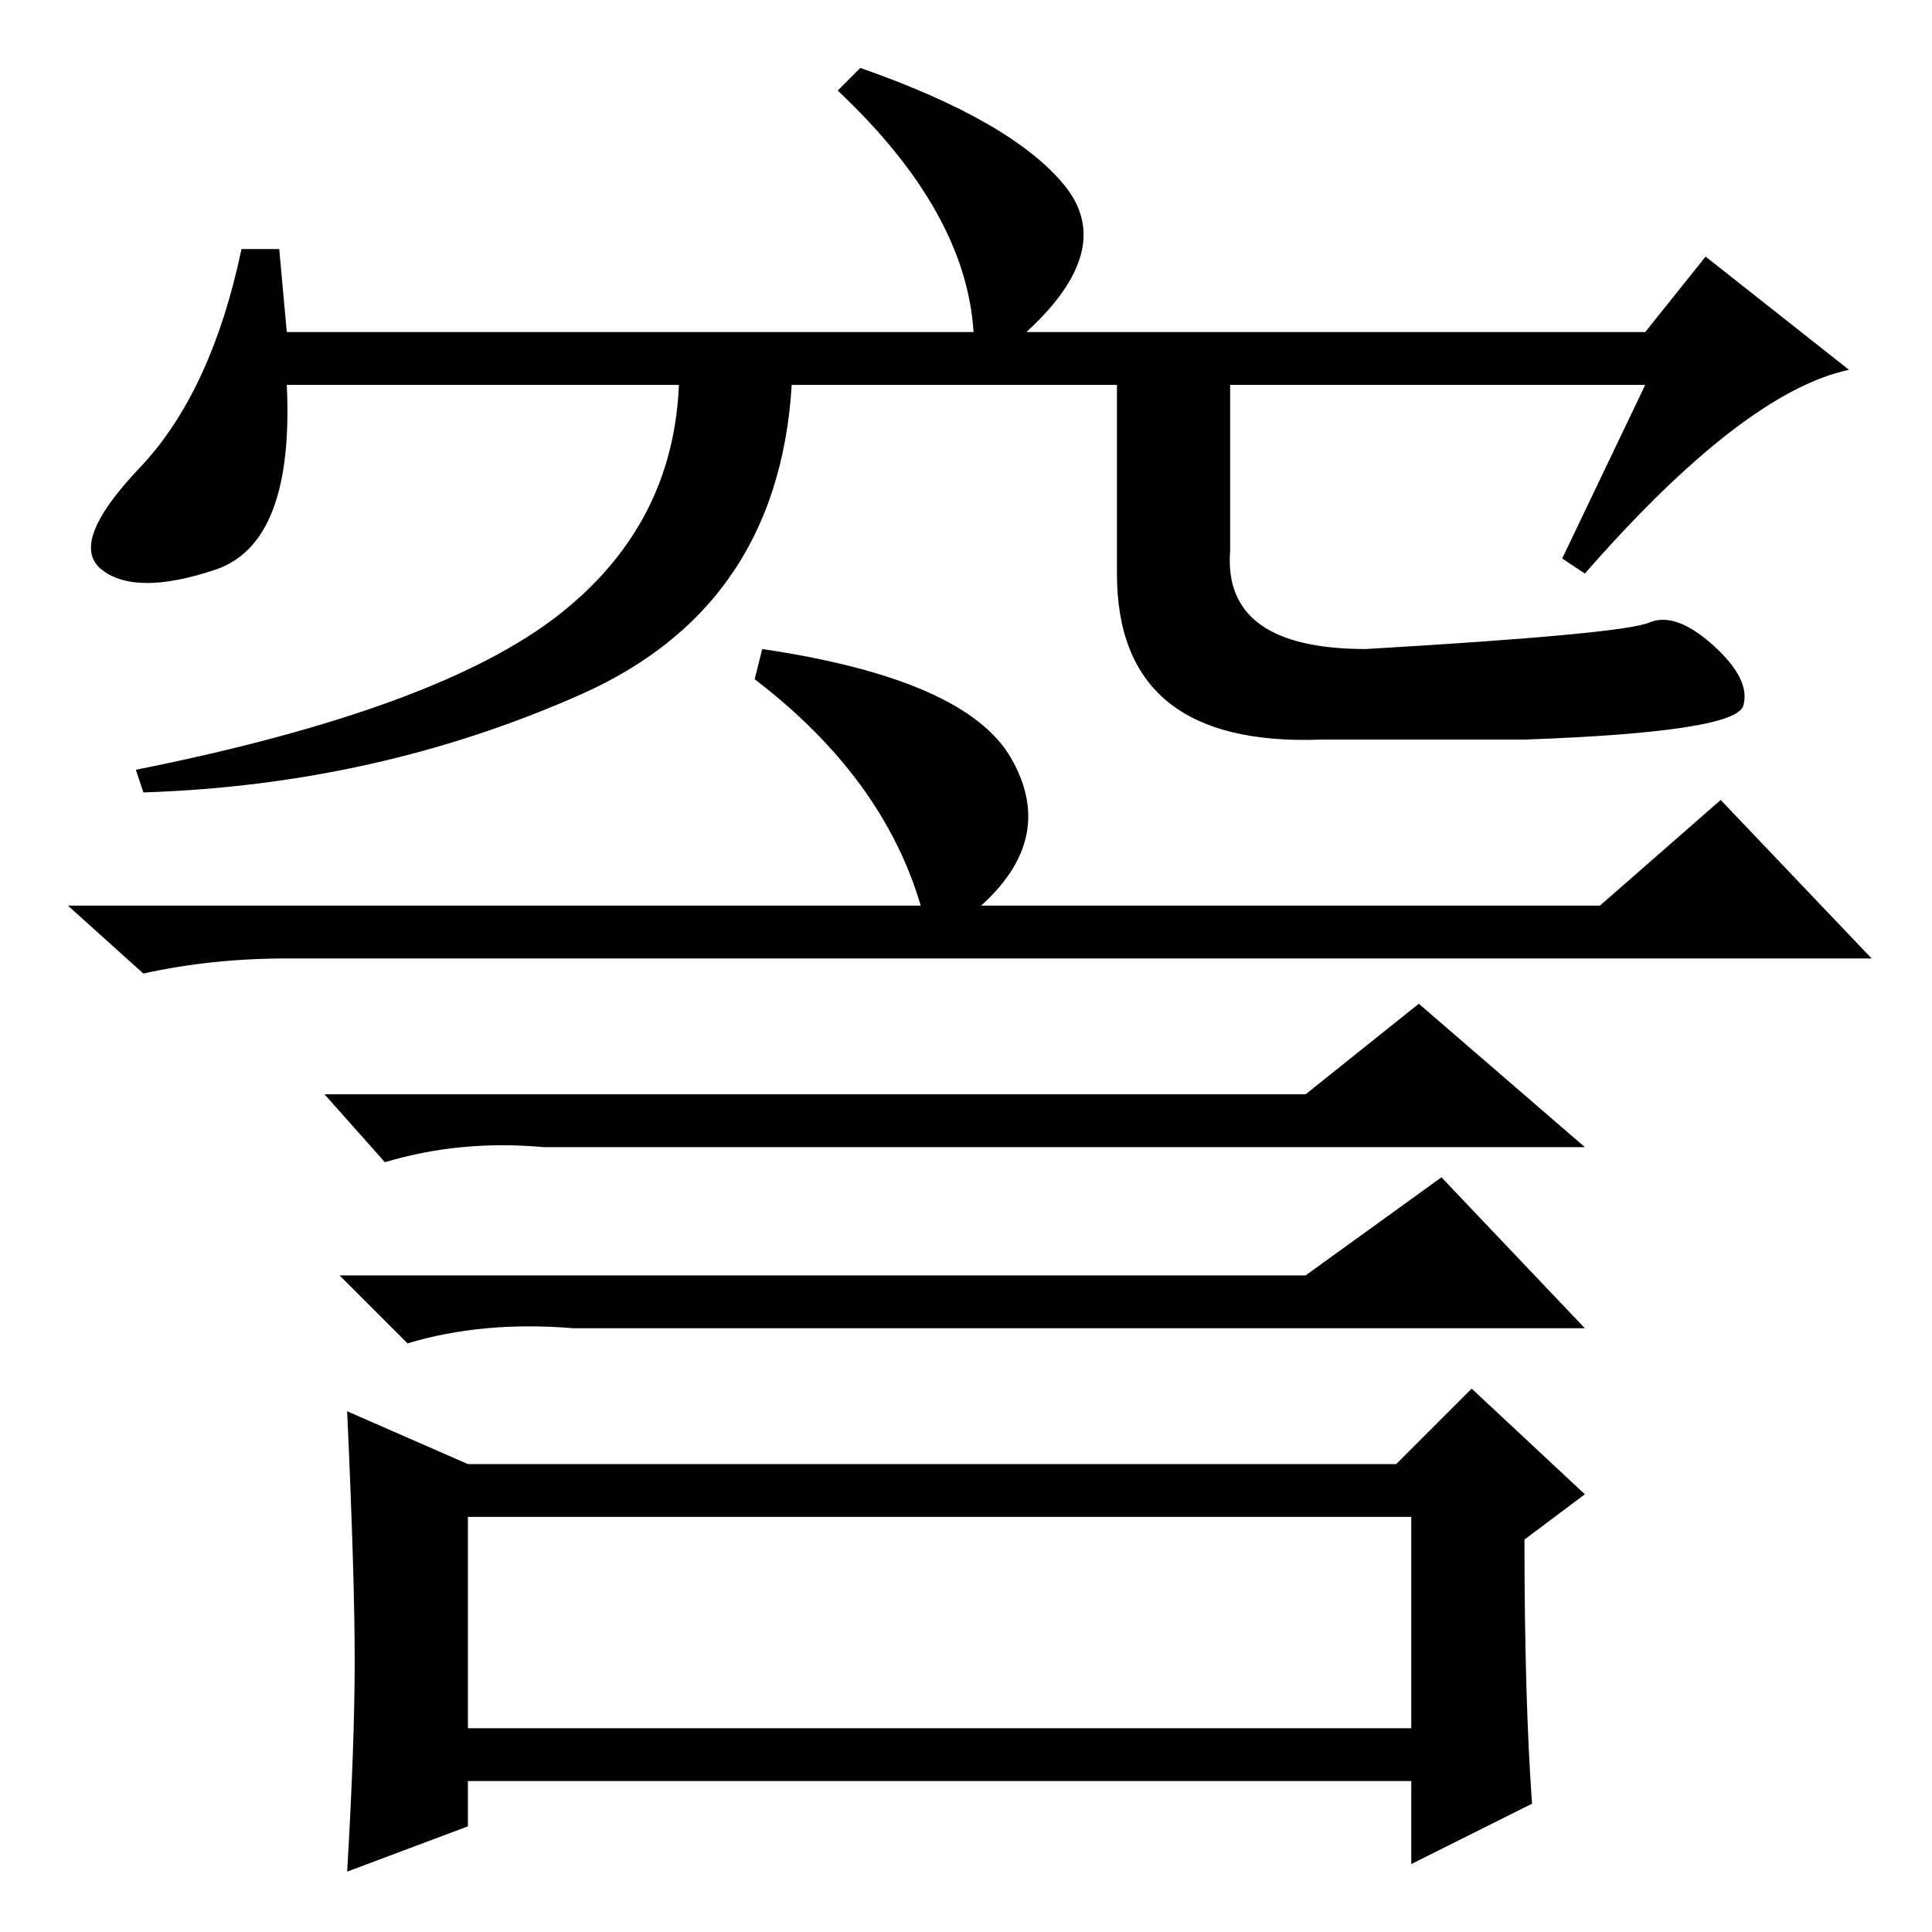 <?xml version="1.0" standalone="no"?>
<!DOCTYPE svg PUBLIC "-//W3C//DTD SVG 1.1//EN" "http://www.w3.org/Graphics/SVG/1.1/DTD/svg11.dtd" >
<svg xmlns="http://www.w3.org/2000/svg" xmlns:xlink="http://www.w3.org/1999/xlink" version="1.1" viewBox="0 -36 256 256">
  <g transform="matrix(1 0 0 -1 0 220)">
   <path fill="currentColor"
d="M218 205h-180q1 -21 -9.5 -24.5t-15 0t5 13.5t13.5 29h5l1 -11h91q-1 16 -18 32l3 3q20 -7 27 -15.5t-5 -19.5h82l8 10l19 -15q-14 -3 -35 -27l-3 2zM90 207h15q-1 -31 -28 -43t-58 -13l-1 3q40 8 56 20.5t16 32.5zM163 207v-24q-1 -13 18 -13q34 2 37.5 3.5t8.5 -3t4 -8
t-29 -4.5h-27q-27 -1 -27 22v27h15zM62 27h125v28h-125v-28zM134 155.5q6 -10.5 -4 -19.5h82l16 14l20 -21h-210q-10 0 -19 -2l-10 9h113q-5 17 -22 30l1 4q27 -4 33 -14.5zM173 111l15 12l22 -19h-138q-11 1 -21 -2l-8 9h130zM173 87l18 13l19 -20h-134q-12 1 -22 -2l-9 9
h128zM47 36q0 11 -1 33l16 -7h123l10 10l15 -14l-8 -6q0 -21 1 -35l-16 -8v11h-125v-6l-16 -6q1 17 1 28z" />
  </g>

</svg>
